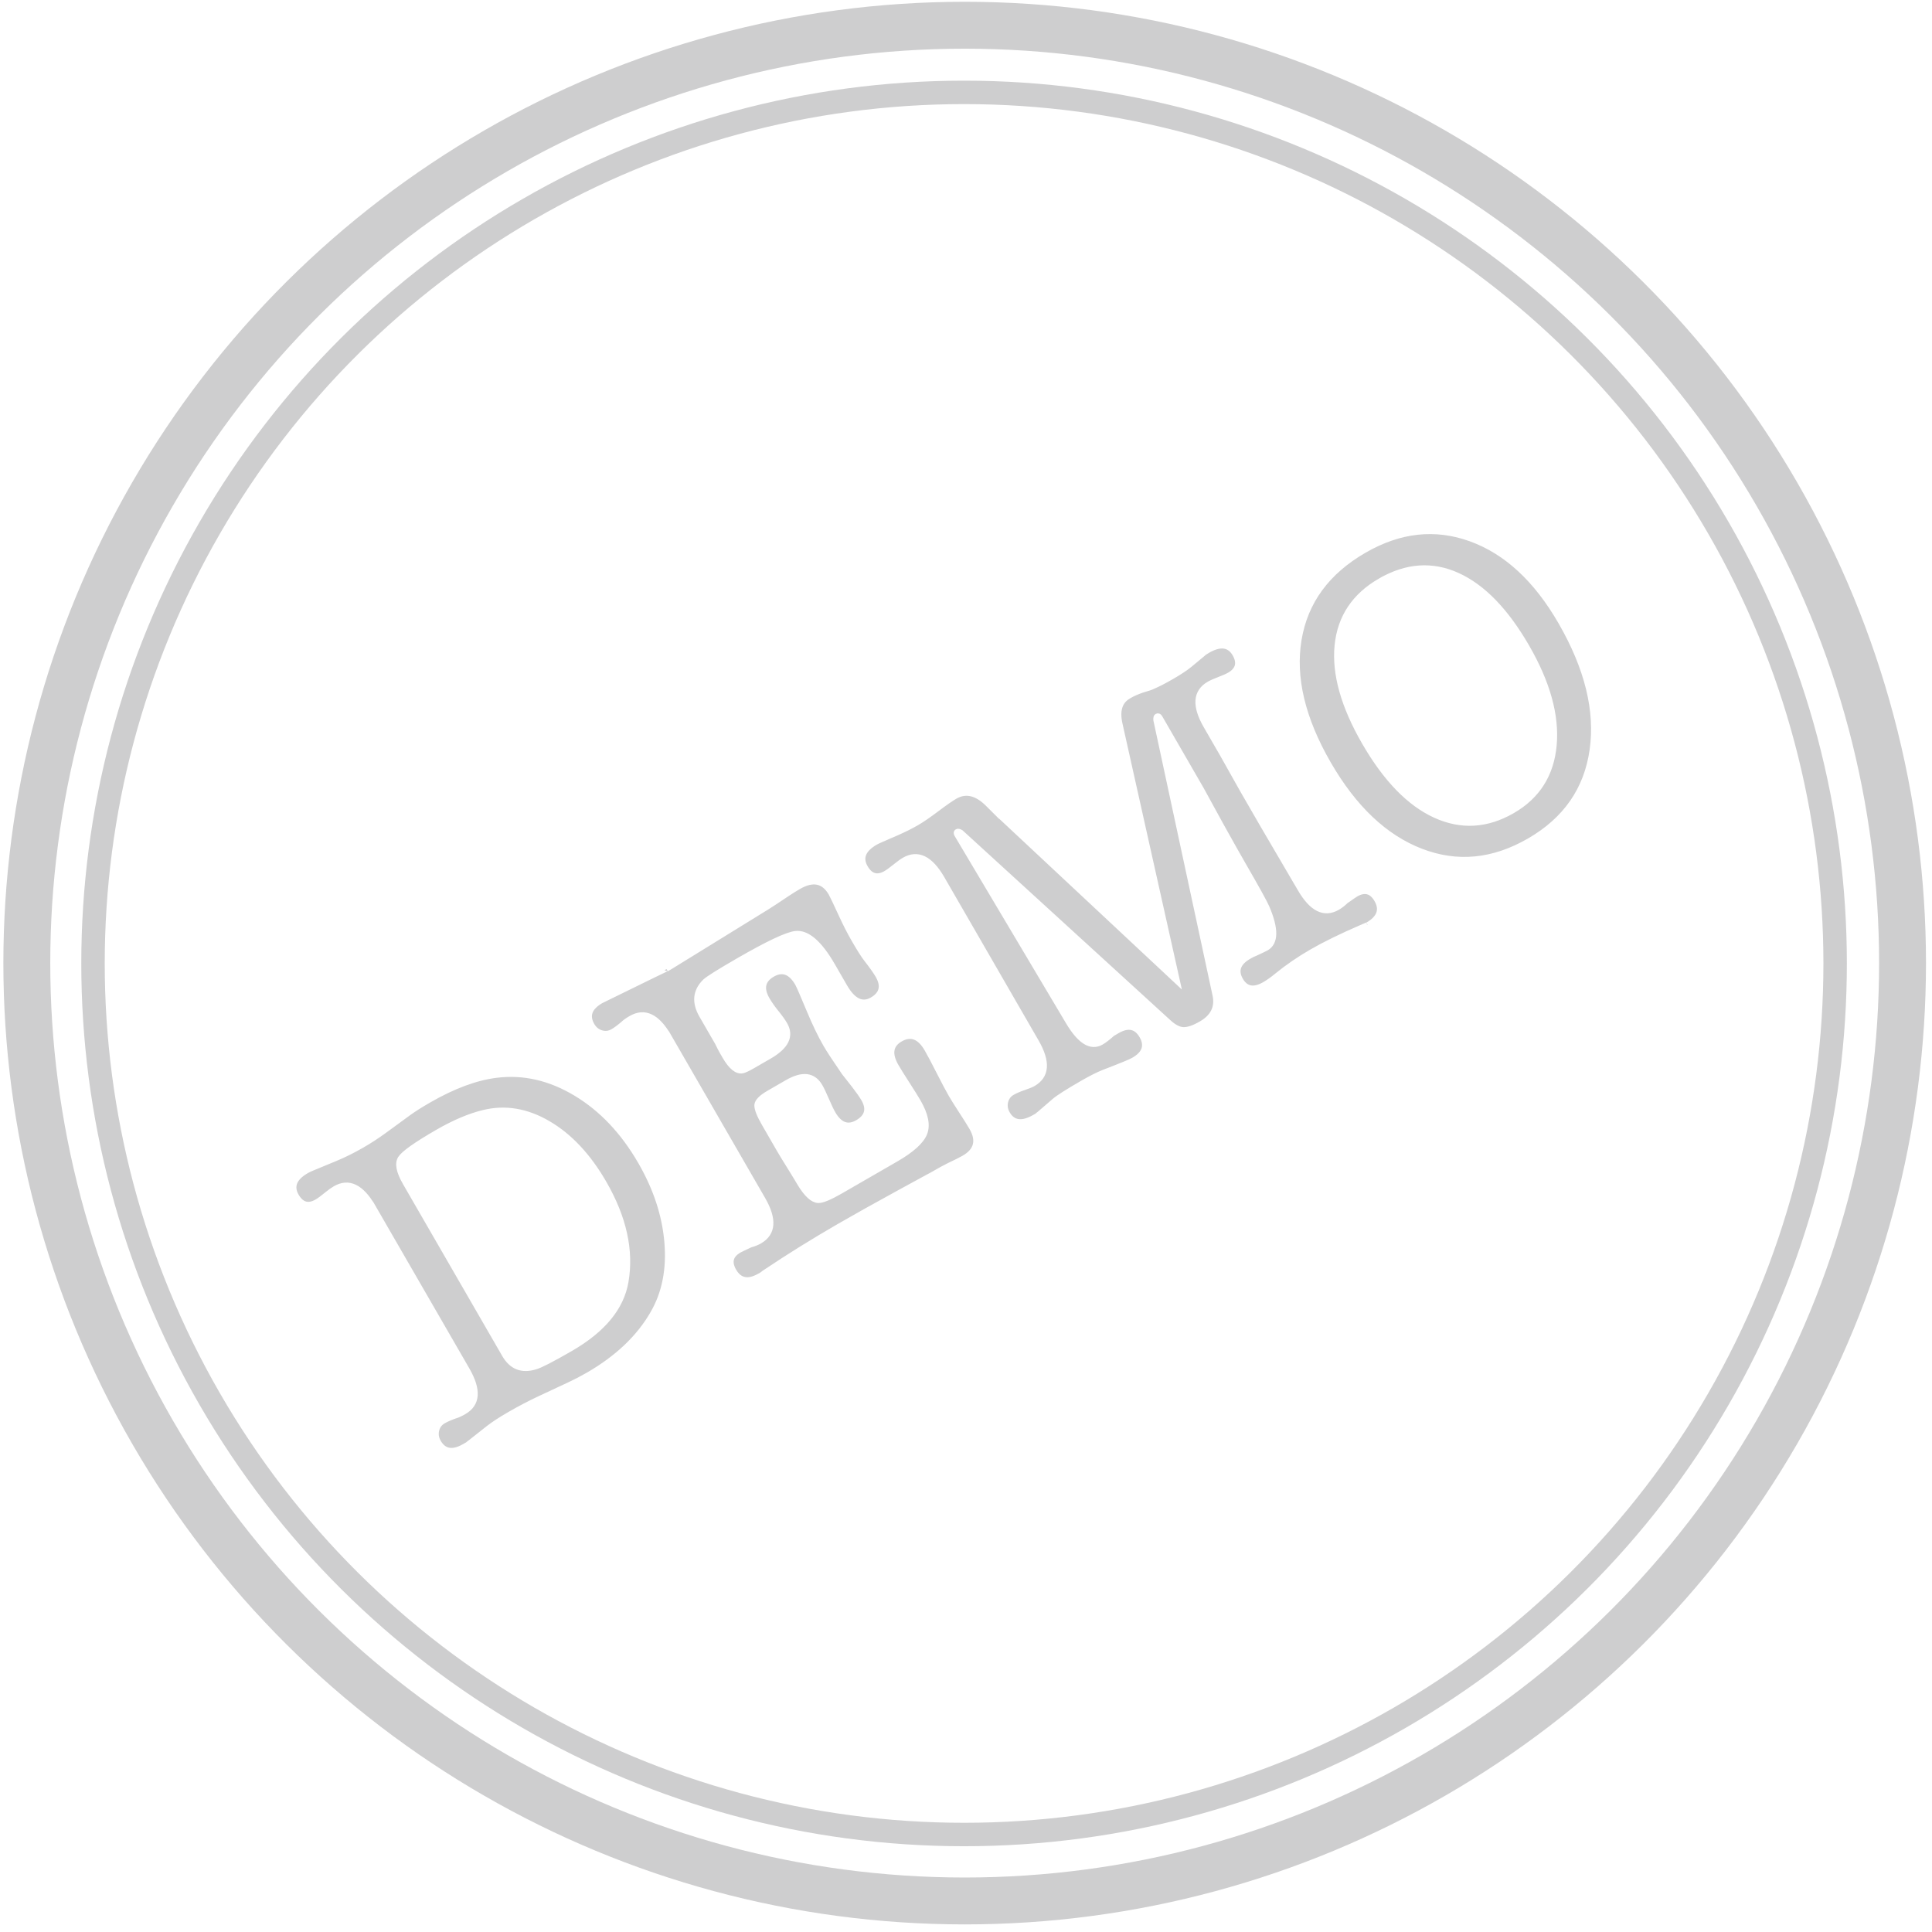 <svg width="412" height="412" viewBox="0 0 412 412" xmlns="http://www.w3.org/2000/svg" xmlns:sketch="http://www.bohemiancoding.com/sketch/ns"><title>DEMO</title><desc>Created with Sketch.</desc><defs><filter x="-50%" y="-50%" width="200%" height="200%" filterUnits="objectBoundingBox" id="a"><feOffset dx="1" dy="2" in="SourceAlpha" result="shadowOffsetOuter1"/><feGaussianBlur stdDeviation="3.5" in="shadowOffsetOuter1" result="shadowBlurOuter1"/><feColorMatrix values="0 0 0 0 0 0 0 0 0 0 0 0 0 0 0 0 0 0 0.35 0" in="shadowBlurOuter1" result="shadowMatrixOuter1"/><feMerge><feMergeNode in="shadowMatrixOuter1"/><feMergeNode in="SourceGraphic"/></feMerge></filter></defs><g sketch:type="MSLayerGroup" transform="rotate(-30 205.5 205) translate(5 5)" fill="none"><ellipse stroke="#CECECF" stroke-width="5" sketch:type="MSShapeGroup" cx="200.35" cy="200.439" rx="185.755" ry="185.755"/><circle stroke="#CECECF" stroke-width="10" sketch:type="MSShapeGroup" cx="200.5" cy="200.439" r="200"/><path d="M64.3 180.389c0-5-1.7-7.5-5.1-7.5-.6 0-1.3.067-2.1.2-1.2.2-2.1.3-2.7.3-2.067 0-3.1-1.067-3.1-3.2 0-2.333 1.5-3.5 4.5-3.5.333 0 .767.033 1.3.1l5.3.7c2 .267 4.133.4 6.4.4 1.867 0 3.733-.1 5.6-.3l6.5-.7c1.267-.133 2.933-.2 5-.2 6.067 0 11.133.867 15.2 2.6 5.333 2.267 9.55 6.2 12.65 11.8 3.1 5.6 4.65 12.1 4.65 19.5 0 6.533-1.233 12.417-3.7 17.65-2.467 5.233-5.833 9.083-10.1 11.55-5.133 3-11.333 4.5-18.6 4.5-1.467 0-2.967-.067-4.5-.2l-6.9-.6c-2.333-.2-4.767-.3-7.3-.3-2.2 0-4 .1-5.4.3l-4.8.7c-.133 0-.367.033-.7.1h-.8c-2.867 0-4.3-1.167-4.3-3.5 0-.933.3-1.717.9-2.35.6-.633 1.333-.95 2.2-.95.733 0 1.633.1 2.7.3.467.133 1.167.2 2.1.2 3.4 0 5.1-2.5 5.1-7.5v-40.1zm8.4-1v42.3c0 3.067 1.5 4.933 4.5 5.6 1 .267 3.8.4 8.4.4 8 0 13.8-2.167 17.4-6.5 4.333-5.2 6.5-12.067 6.5-20.6 0-6.667-1.317-12.317-3.95-16.95-2.633-4.633-6.25-7.617-10.85-8.95-2.933-.867-6.467-1.3-10.6-1.3-5.267 0-8.483.3-9.65.9-1.167.6-1.75 2.3-1.75 5.1zm64.4 1c0-4.933-1.7-7.4-5.1-7.4-.933 0-1.633.067-2.1.2-1.067.2-1.967.3-2.7.3-.867 0-1.6-.317-2.2-.95-.6-.633-.9-1.417-.9-2.35 0-2.333 1.4-3.5 4.2-3.5.067 0 .567.033 1.5.1 10 .667 14.667 1 14 1h1l24.1-.7c.467 0 2.2-.1 5.2-.3 1.067-.067 2.033-.1 2.9-.1 3.467 0 5.2 1.533 5.2 4.6 0 .533-.133 2.233-.4 5.1-.2 2.133-.3 4.1-.3 5.9 0 2.333.067 3.967.2 4.9.267 1.933.4 3.367.4 4.3 0 2.533-1.2 3.8-3.6 3.8-2.4 0-3.6-1.767-3.6-5.3v-5.2c0-5.6-1.167-8.9-3.5-9.9-1.733-.733-6.2-1.1-13.4-1.1-4.733 0-7.533.1-8.4.3-2.867.733-4.3 2.733-4.3 6v6.7c-.067.933-.1 1.6-.1 2v1.3c0 2.667.6 4.2 1.8 4.6.467.133 1.267.2 2.4.2h4.1c4.2 0 6.3-1.433 6.3-4.3 0-.8-.1-1.833-.3-3.1-.2-1.267-.3-2.4-.3-3.4 0-2.667 1.2-4 3.6-4 2.4 0 3.6 1.433 3.6 4.3 0 .533-.233 2.6-.7 6.2-.4 3.067-.6 5.767-.6 8.1 0 1.333.133 3.7.4 7.1.067.533.233 1.7.5 3.5.2 1.467.3 2.633.3 3.5 0 2.4-1.2 3.6-3.6 3.6-2.333 0-3.5-1.4-3.5-4.2 0-.733.083-1.8.25-3.2.167-1.4.25-2.467.25-3.2 0-2.867-1.9-4.3-5.7-4.3h-4.5c-1.933 0-3.117.333-3.55 1-.433.667-.65 2.1-.65 4.3v6.2c0 1.067.033 2.5.1 4.3.067 2.2.1 3.667.1 4.4.067 2.667.6 4.333 1.6 5 .733.467 2.467.7 5.2.7h13.6c3.933 0 6.633-.583 8.1-1.75 1.467-1.167 2.2-3.35 2.2-6.55 0-1-.05-2.483-.15-4.45-.1-1.967-.15-3.45-.15-4.45 0-3 1.2-4.5 3.6-4.5 2.533 0 3.8 1.533 3.8 4.6 0 1.2-.067 3.033-.2 5.5s-.2 4.3-.2 5.5c0 .933.05 2.317.15 4.15.1 1.833.15 3.217.15 4.15 0 3.133-1.533 4.7-4.6 4.7-.733 0-1.9-.067-3.5-.2-.8-.067-2.267-.1-4.4-.1.467 0-2.133-.067-7.8-.2s-10.567-.2-14.7-.2c-6.267 0-12.4.2-18.4.6-.267 0-.567.033-.9.1h-.6c-2.8 0-4.2-1.2-4.2-3.6 0-2.133 1.033-3.2 3.1-3.2.333 0 1.233.067 2.7.2.733.2 1.433.3 2.1.3 3.4 0 5.1-2.5 5.1-7.5v-40.1zm84.3-6.2l15.4 50.6 16.9-53.9c.867-2.8 2.367-4.2 4.5-4.2h.5c.667 0 1.533.1 2.6.3 1.333.333 2.2.5 2.6.5 1.067.133 2.533.2 4.4.2 2 0 3.567-.1 4.7-.3l3.5-.6c.2-.067.6-.1 1.2-.1 3.067 0 4.6 1.167 4.6 3.5 0 2.133-1.067 3.2-3.2 3.2-.533 0-1.317-.083-2.35-.25-1.033-.167-1.817-.25-2.35-.25-3.4 0-5.1 2.5-5.1 7.5v7l-.1 8.8v8.5l.1 15.8c0 5 1.667 7.5 5 7.5.667 0 1.4-.1 2.2-.3 1.467-.133 2.333-.2 2.6-.2 2.133 0 3.2 1.067 3.2 3.2 0 2.4-1.433 3.6-4.3 3.6.133 0-.367-.067-1.5-.2-4.6-.533-8.5-.8-11.7-.8-3.133 0-6.133.233-9 .7-1.2.2-2.267.3-3.2.3-2.6 0-3.9-1.1-3.9-3.3 0-2.267 1.333-3.4 4-3.4.667 0 1.167.033 1.5.1 1.467.133 2.333.2 2.6.2 2.4 0 3.9-2.5 4.5-7.5.133-1.067.2-4.467.2-10.2 0-2.2.033-5.4.1-9.6l.2-9v-17.7c0-.4-.167-.6-.5-.6-.2 0-.4.2-.6.6l-18.4 57.1c-.8 2.533-2.667 3.8-5.6 3.8-1.733 0-3.017-.25-3.85-.75-.833-.5-1.483-1.517-1.95-3.05l-18.1-57.1c-.2-.4-.433-.6-.7-.6-.267 0-.4.2-.4.6l.6 46.5c.067 4.867 1.4 7.3 4 7.3.733 0 1.733-.133 3-.4h1.2c2.6 0 3.9 1.167 3.9 3.5s-1.333 3.5-4 3.5c-.467 0-1.167-.067-2.1-.2-1.467-.2-3.033-.433-4.7-.7-1.333-.2-3.033-.3-5.1-.3-3.667 0-6.033.1-7.1.3l-4.2.8c-.133 0-.333.033-.6.1h-.6c-3.067 0-4.6-1.167-4.6-3.5 0-.933.3-1.717.9-2.35.6-.633 1.333-.95 2.2-.95.733 0 1.6.1 2.6.3 1 .2 1.733.3 2.2.3 3.4 0 5.1-2.5 5.1-7.5v-40.2c0-5-1.7-7.5-5.1-7.5-.533 0-1.333.083-2.4.25-1.067.167-1.867.25-2.4.25-2.067 0-3.1-1.067-3.1-3.2 0-2.333 1.5-3.5 4.5-3.5.267 0 .7.033 1.3.1l3.5.4c1.733.2 3.367.3 4.9.3 1.267 0 2.983-.133 5.15-.4 2.167-.267 3.75-.4 4.75-.4 2.6 0 4.333 1.633 5.2 4.9l.7 2.6zm95.4 61.8c-8.867 0-15.883-3.2-21.05-9.6-5.167-6.4-7.75-15.067-7.75-26 0-11.067 2.6-19.75 7.8-26.05 5.2-6.3 12.367-9.45 21.5-9.45 8.733 0 15.683 3.067 20.85 9.2 5.167 6.133 7.75 14.433 7.75 24.9 0 11.333-2.617 20.333-7.85 27-5.233 6.667-12.317 10-21.25 10zm.2-63.9c-6.4 0-11.367 2.467-14.9 7.4-3.533 4.933-5.3 11.867-5.3 20.8 0 9.067 1.767 16.083 5.3 21.05 3.533 4.967 8.467 7.45 14.8 7.45 6.2 0 11.117-2.583 14.75-7.75 3.633-5.167 5.45-12.183 5.45-21.05 0-8.933-1.733-15.817-5.2-20.65-3.467-4.833-8.433-7.25-14.9-7.25z" stroke="#fff" fill="#CECECF" filter="url(#a)" sketch:type="MSShapeGroup"/></g></svg>